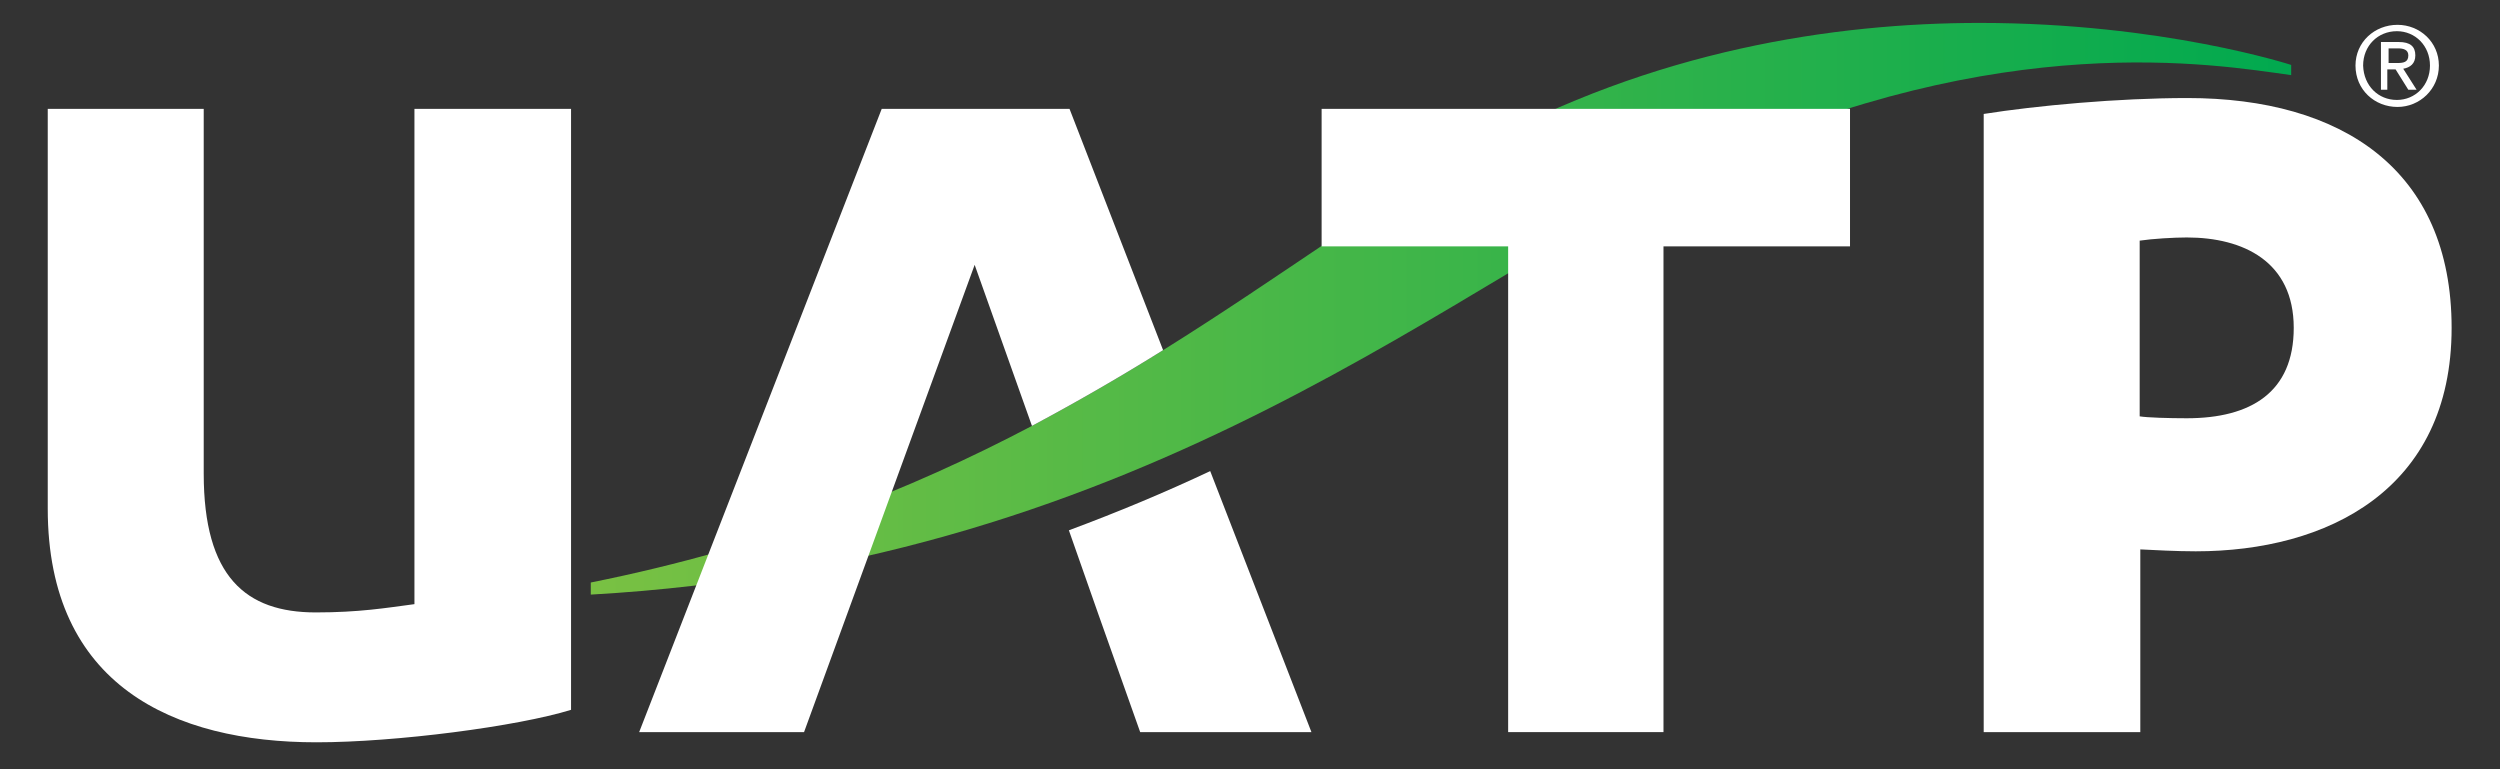 <?xml version="1.0" encoding="UTF-8"?>
<!-- Generator: Adobe Illustrator 27.5.0, SVG Export Plug-In . SVG Version: 6.00 Build 0)  -->
<svg xmlns="http://www.w3.org/2000/svg" xmlns:xlink="http://www.w3.org/1999/xlink" version="1.1" id="Layer_1" x="0px" y="0px" viewBox="0 0 392.7 120.8" style="enable-background:new 0 0 392.7 120.8;" xml:space="preserve">
<rect x="0" y="0" width="392.7" height="120.8" fill="#333333" stroke="none"/>
<style type="text/css">
	.st0{fill:#FFFFFF;}
	
		.st1{clip-path:url(#SVGID_00000030449462757885392010000006176451158712778905_);fill:url(#SVGID_00000096738553476205982040000005208069946094222259_);}
</style>
<g>
	<defs>
		<rect id="SVGID_1_" x="-101.8" y="-360.6" width="595.3" height="841.9"></rect>
	</defs>
	<clipPath id="SVGID_00000016797712051118382720000014952894036348714415_">
		<use xlink:href="#SVGID_1_" style="overflow:visible;"></use>
	</clipPath>
</g>
<g>
	<g>
		<g>
			<defs>
				<path id="SVGID_00000080891372559020326370000004314394747687681947_" d="M232,23.3c-15.2,8.5-30.7,20.2-49.3,31.8      c-6.4,4-13.3,8-20.6,11.9c-19,10-41.4,19-69.3,24.6l0,1.9c88.5-5,136.7-50.2,175.6-67.9c46.2-21.1,79.3-15.4,91.5-13.7l0-1.6      c0,0-20.2-6.6-48.9-6.6C288.1,3.7,259.7,7.9,232,23.3"></path>
			</defs>
			<clipPath id="SVGID_00000136409601050250675760000018065423545865848969_">
				<use xlink:href="#SVGID_00000080891372559020326370000004314394747687681947_" style="overflow:visible;"></use>
			</clipPath>
		</g>
		<g>
			<path class="st0" d="M167.9,83.3l4.6,13.1l6.6,18.6H206l-15.9-41C183.1,77.3,175.7,80.4,167.9,83.3"></path>
		</g>
		<g>
			<defs>
				<path id="SVGID_00000008119927809460848160000017750252865029939098_" d="M232,23.2c-15.2,8.5-30.7,20.2-49.3,31.8      c-6.4,4-13.3,8-20.6,11.9c-19,10-41.4,19-69.3,24.6l0,1.9c88.5-5,136.7-50.2,175.6-67.9c46.2-21.1,79.3-15.4,91.5-13.7l0-1.6      c0,0-20.2-6.6-48.9-6.6C288.1,3.6,259.7,7.9,232,23.2"></path>
			</defs>
			<clipPath id="SVGID_00000107581518100763217440000004309405460637163671_">
				<use xlink:href="#SVGID_00000008119927809460848160000017750252865029939098_" style="overflow:visible;"></use>
			</clipPath>
			
				<linearGradient id="SVGID_00000119099114970983566660000012704233281049958031_" gradientUnits="userSpaceOnUse" x1="-101.801" y1="481.323" x2="-100.828" y2="481.323" gradientTransform="matrix(274.538 0 0 -274.538 28040.947 132189.844)">
				<stop offset="0" style="stop-color:#7AC143"></stop>
				<stop offset="1" style="stop-color:#00A94F"></stop>
			</linearGradient>
			
				<rect x="92.8" y="3.6" style="clip-path:url(#SVGID_00000107581518100763217440000004309405460637163671_);fill:url(#SVGID_00000119099114970983566660000012704233281049958031_);" width="267.1" height="89.8"></rect>
		</g>
		<g>
			<path class="st0" d="M7.5,17.1H32v57.3c0,16.2,6.6,21.8,17.6,21.8c6.8,0,11-0.7,15.5-1.3V17.1h24.6v94.4     c-8.4,2.6-27.5,5.1-40,5.1c-22.4,0-42.2-8.9-42.2-36.7V17.1z"></path>
			<path class="st0" d="M336.1,115h-24.5V17.9c8.2-1.3,21.1-2.5,32-2.5c24.2,0,41.5,11.2,41.5,36.1c0,25.5-19.6,35.1-40.2,35.1     c-3,0-6.7-0.2-8.7-0.3V115z M336.1,65.4c1.2,0.2,4.6,0.3,7.4,0.3c10.1,0,16.8-4.1,16.8-14.2c0-10.4-7.9-14.2-16.8-14.2     c-2,0-5.4,0.2-7.4,0.5V65.4z"></path>
			<path class="st0" d="M182.7,55c-6.4,4-13.3,8-20.6,11.9l-9-25.3L126.3,115h-25.9l38.1-97.9H168L182.7,55z"></path>
		</g>
		<g>
			<polygon class="st0" points="261.3,115 236.9,115 236.9,38.7 207.6,38.7 207.6,17.1 290.6,17.1 290.6,38.7 261.3,38.7    "></polygon>
		</g>
	</g>
	<path class="st0" d="M370,10.3c0-3.7,3-6.4,6.6-6.4c3.5,0,6.5,2.7,6.5,6.4c0,3.7-3,6.5-6.5,6.5C373,16.8,370,14.1,370,10.3z    M376.5,15.7c2.9,0,5.2-2.3,5.2-5.4c0-3.1-2.3-5.4-5.2-5.4c-3,0-5.3,2.3-5.3,5.4C371.3,13.5,373.6,15.7,376.5,15.7z M375.2,14.1   H374V6.6h2.8c1.8,0,2.6,0.7,2.6,2.1c0,1.3-0.8,1.9-1.9,2.1l2.1,3.3h-1.3l-2-3.2h-1.3V14.1z M376.5,9.9c1,0,1.8-0.1,1.8-1.2   c0-0.9-0.8-1.1-1.6-1.1h-1.5v2.3H376.5z"></path>
</g>
</svg>

